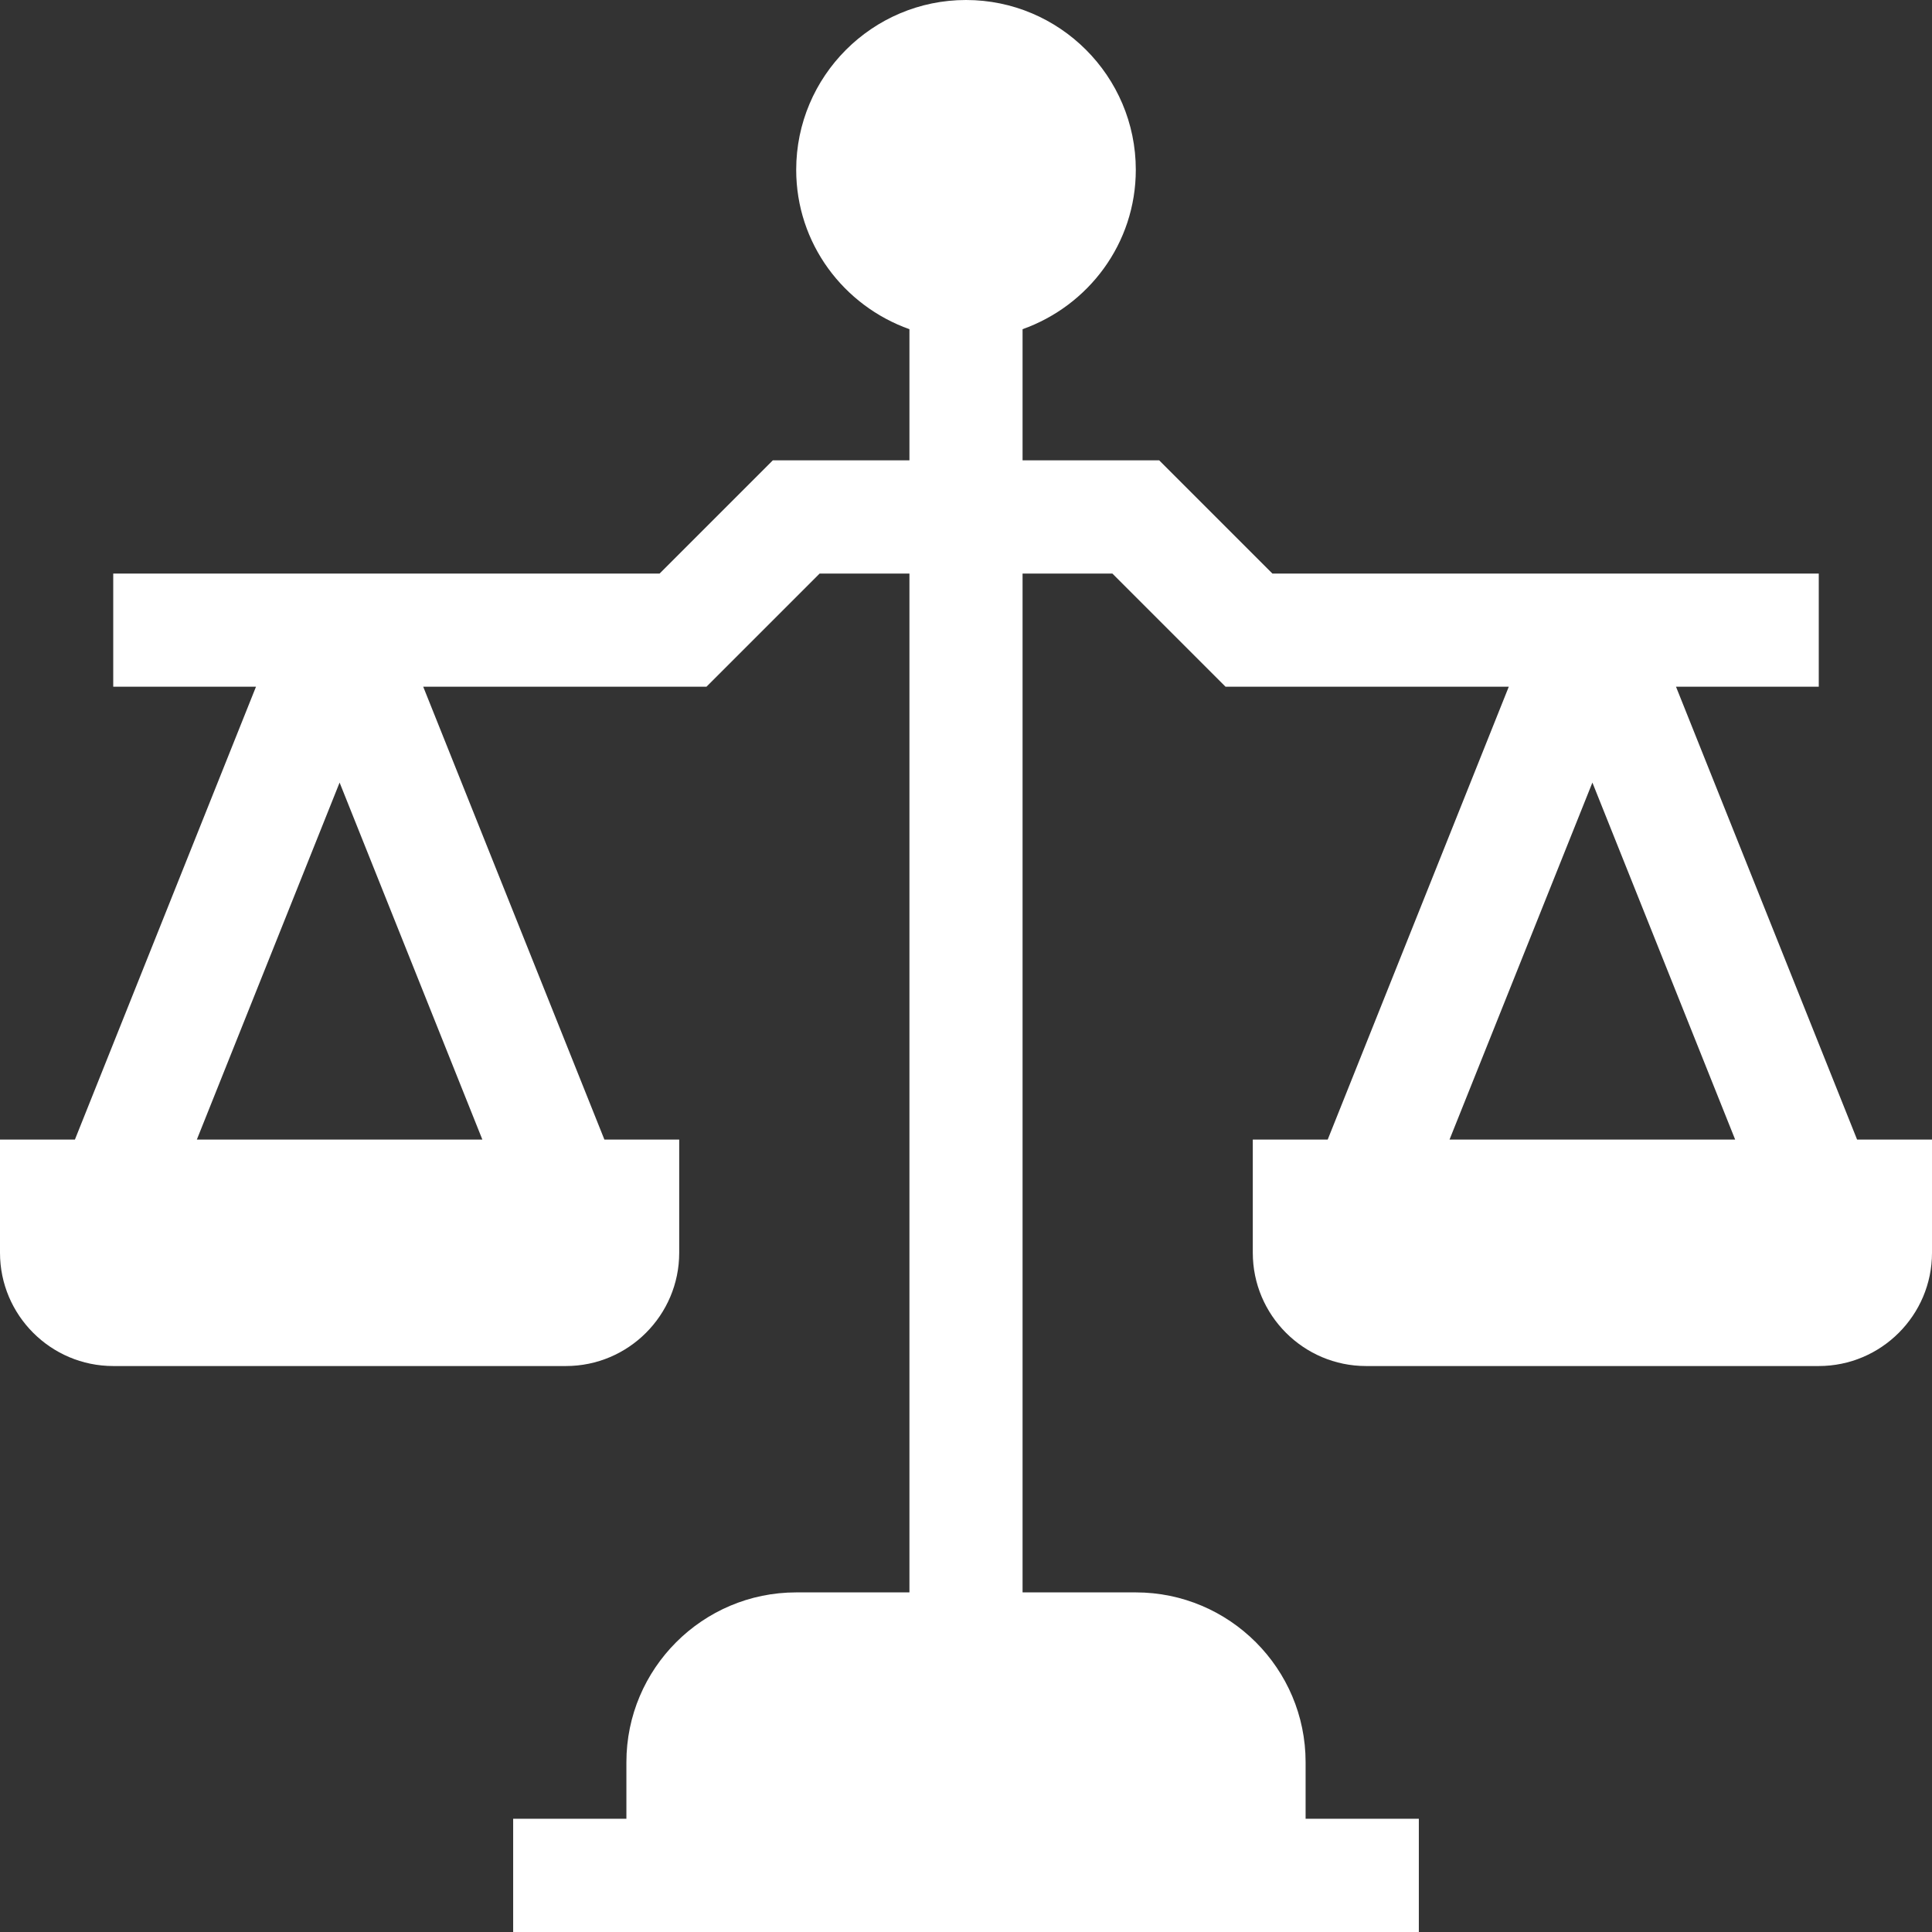 <svg width="18" height="18" viewBox="0 0 18 18" fill="none" xmlns="http://www.w3.org/2000/svg">
<rect x="0" y="0" width="18" height="18" fill="#333333" stroke="none"/>
<g clip-path="url(#clip0)">
<path d="M17.302 10.617L15.615 6.398H16.945V5.344H11.855L10.8 4.289H9.527V3.067C10.14 2.849 10.582 2.269 10.582 1.582C10.582 0.71 9.872 0 9 0C8.128 0 7.418 0.71 7.418 1.582C7.418 2.269 7.86 2.849 8.473 3.067V4.289H7.2L6.145 5.344H1.055V6.398H2.385L0.698 10.617H0V11.672C0 12.253 0.473 12.727 1.055 12.727H5.273C5.855 12.727 6.328 12.253 6.328 11.672V10.617H5.631L3.943 6.398H6.582L7.636 5.344H8.473V14.836H7.418C6.546 14.836 5.836 15.546 5.836 16.418V16.945H4.781V18C4.966 18 13.765 18 13.219 18V16.945H12.164V16.418C12.164 15.546 11.454 14.836 10.582 14.836H9.527V5.344H10.364L11.418 6.398H14.057L12.37 10.617H11.672V11.672C11.672 12.253 12.145 12.727 12.727 12.727H16.945C17.527 12.727 18 12.253 18 11.672V10.617H17.302ZM1.834 10.617L3.164 7.291L4.494 10.617H1.834ZM14.836 7.291L16.166 10.617H13.505L14.836 7.291Z" fill="white"/>
</g>
<defs>
<clipPath id="clip0">
<rect width="18" height="18" fill="white"/>
</clipPath>
</defs>
</svg>
